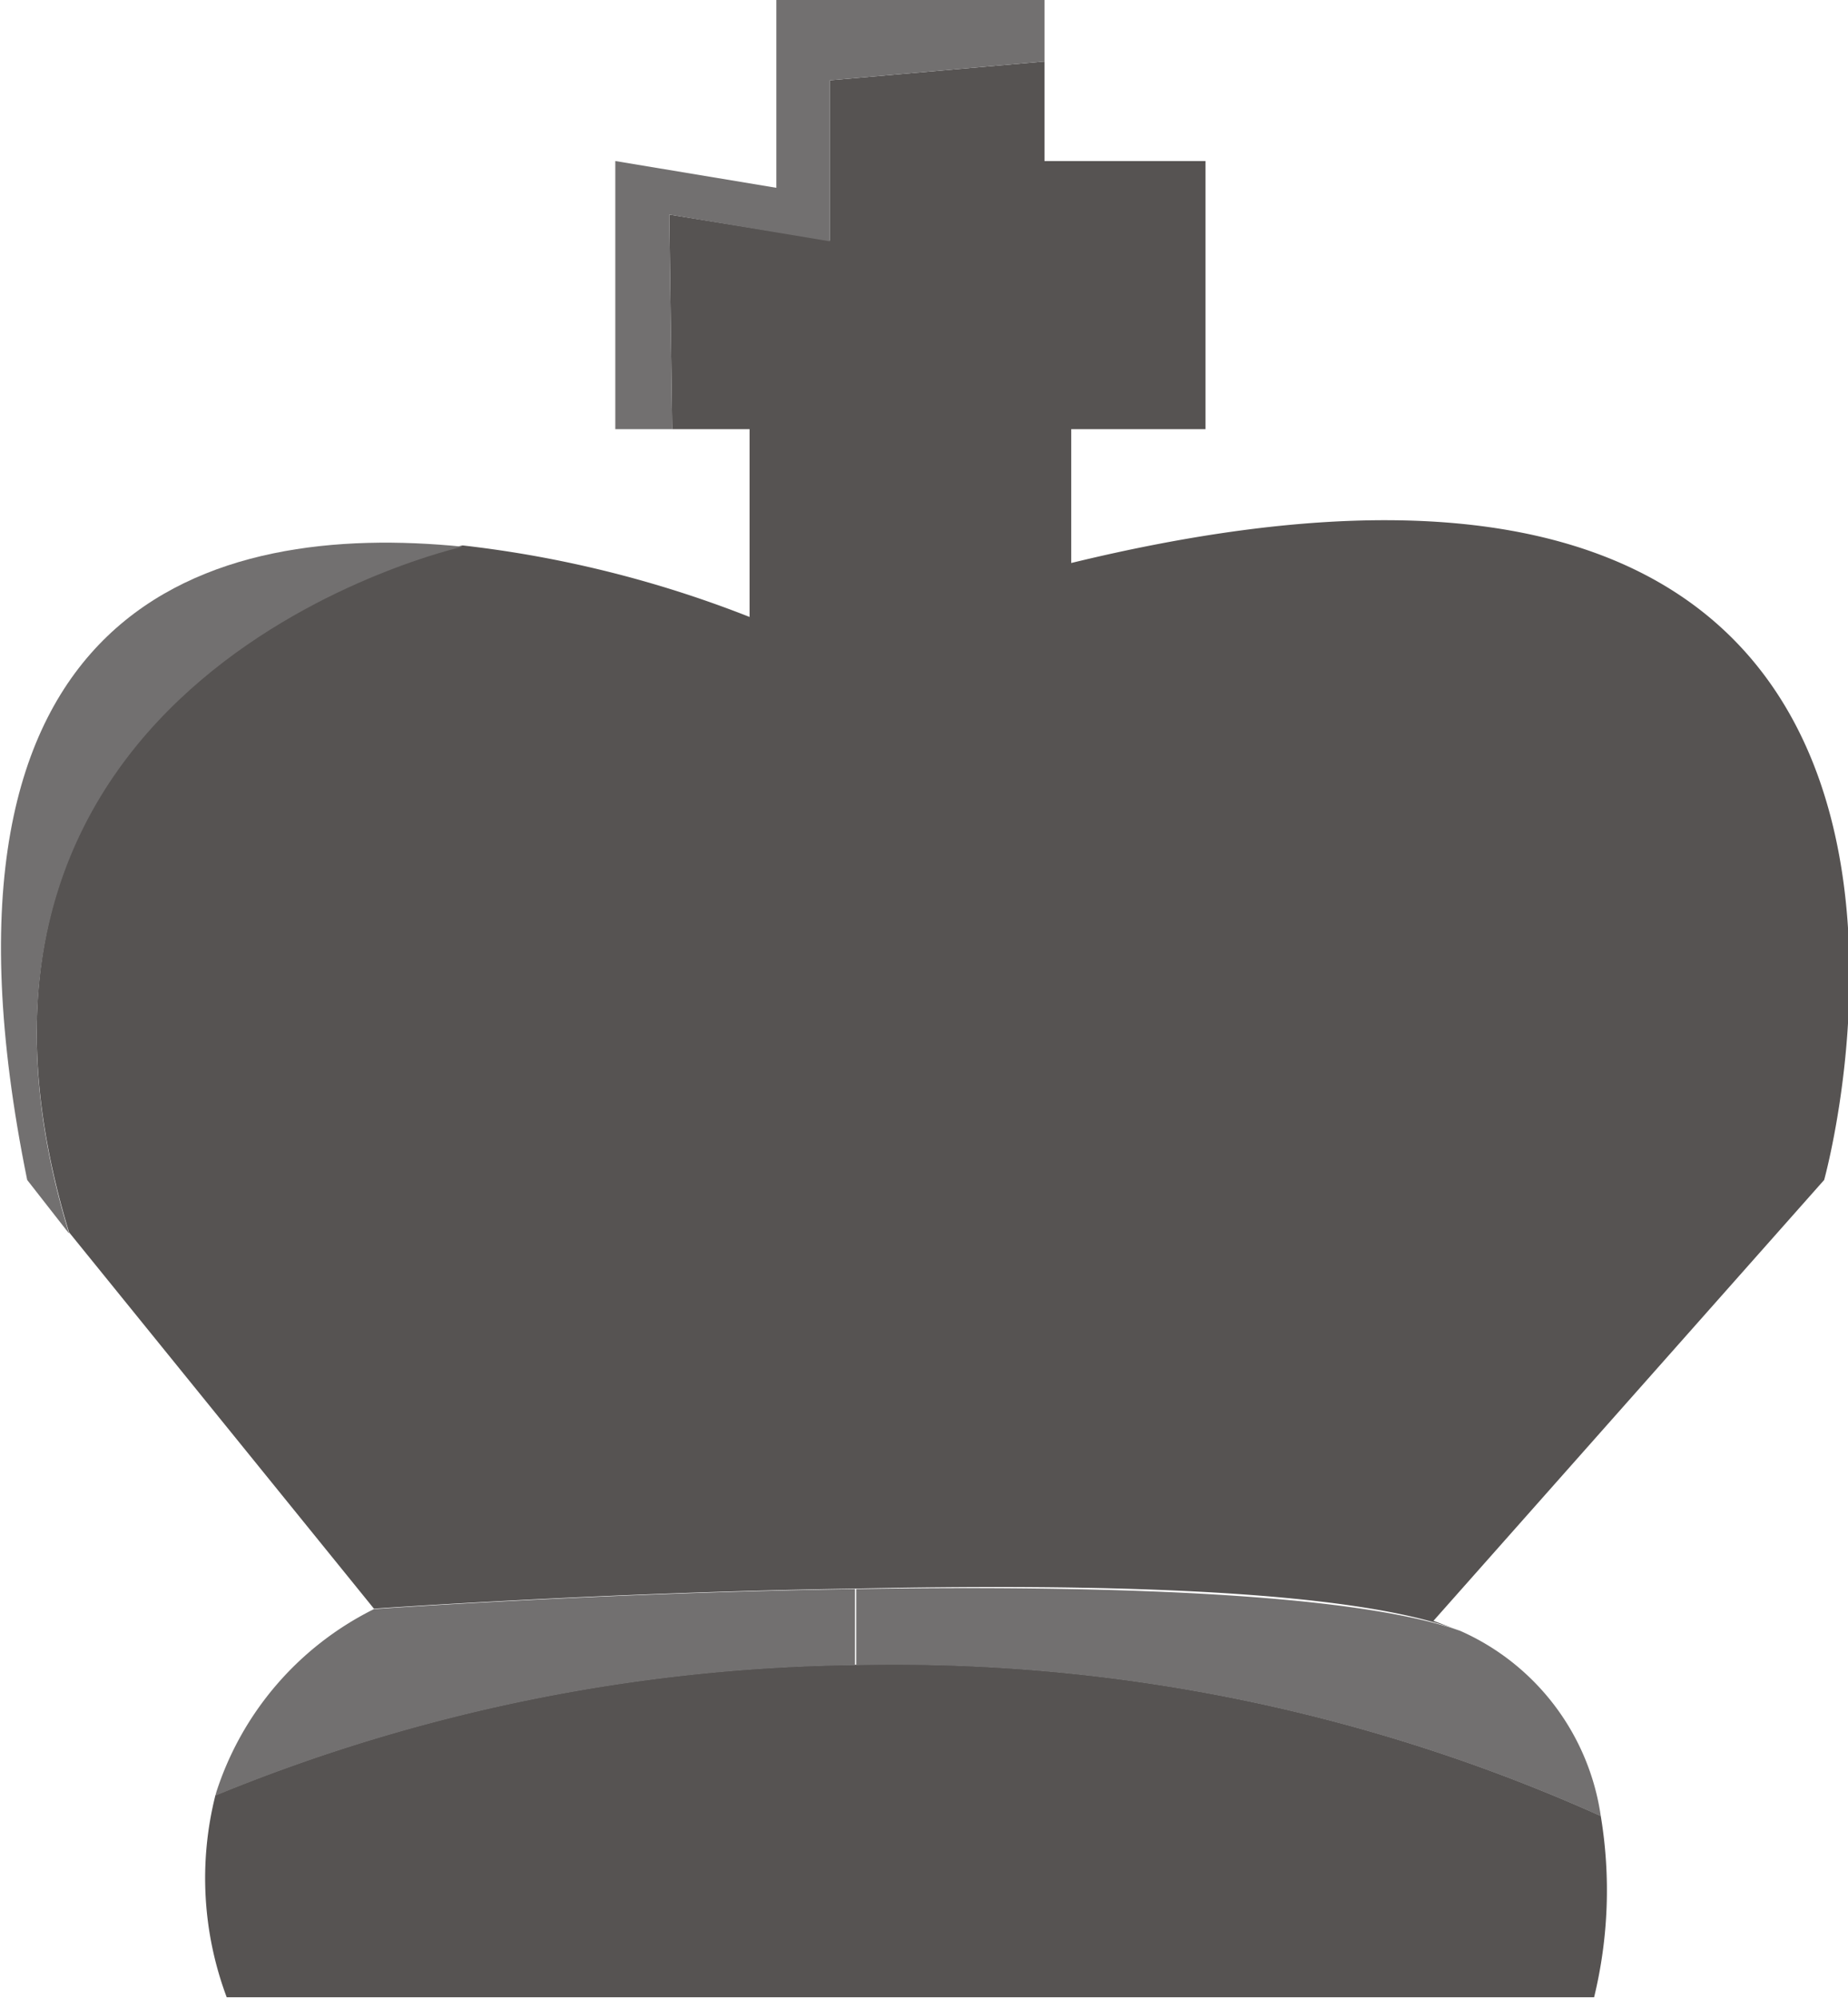 <svg xmlns="http://www.w3.org/2000/svg" viewBox="0 0 44.18 47.76"><defs><style>.cls-1{fill:#565352;}.cls-2{fill:#727070;}</style></defs><title>Asset 6</title><g id="Layer_2" data-name="Layer 2"><g id="Layer_1-2" data-name="Layer 1"><path class="cls-1" d="M25.86,13.71c23.72-5.77,18,14.75,18,14.75L34.52,39l.61.23c-2.65-1-8.79-1.12-14.44-1-6,.09-11.5.48-11.5.48l-7.29-9c-4.09-13.46,9.41-16.42,9.41-16.42h0A27,27,0,0,1,18.17,15V10.51H16.32l-.07-5.13L20.09,6V2.17l5.13-.45V4.1h3.85v6.41H25.86Z" transform="translate(-0.25 -0.25)"/><path class="cls-1" d="M38.52,43.67A10.82,10.82,0,0,1,38.36,48H5.67a8.12,8.12,0,0,1-.27-4.83,41.55,41.55,0,0,1,15.31-3.12,41.18,41.18,0,0,1,17.8,3.61Z" transform="translate(-0.25 -0.25)"/><path class="cls-2" d="M38.52,43.67h0a41.18,41.18,0,0,0-17.8-3.61l0-1.82c5.65-.09,11.79.07,14.44,1A5.74,5.74,0,0,1,38.52,43.67Z" transform="translate(-0.25 -0.25)"/><polygon class="cls-2" points="24.97 0 24.97 1.47 19.84 1.92 19.84 5.77 16 5.13 16.07 10.26 14.71 10.26 14.71 3.85 18.56 4.49 18.56 0 24.97 0"/><path class="cls-2" d="M5.42,43.1a7.43,7.43,0,0,1,3.77-4.38s5.47-.39,11.5-.48l0,1.82A41.55,41.55,0,0,0,5.4,43.18Z" transform="translate(-0.25 -0.25)"/><path class="cls-2" d="M11.31,13.32h0s-13.5,3-9.41,16.42l-1-1.28C-1.92,14.59,5.35,12.72,11.31,13.32Z" transform="translate(-0.25 -0.25)"/></g></g></svg>